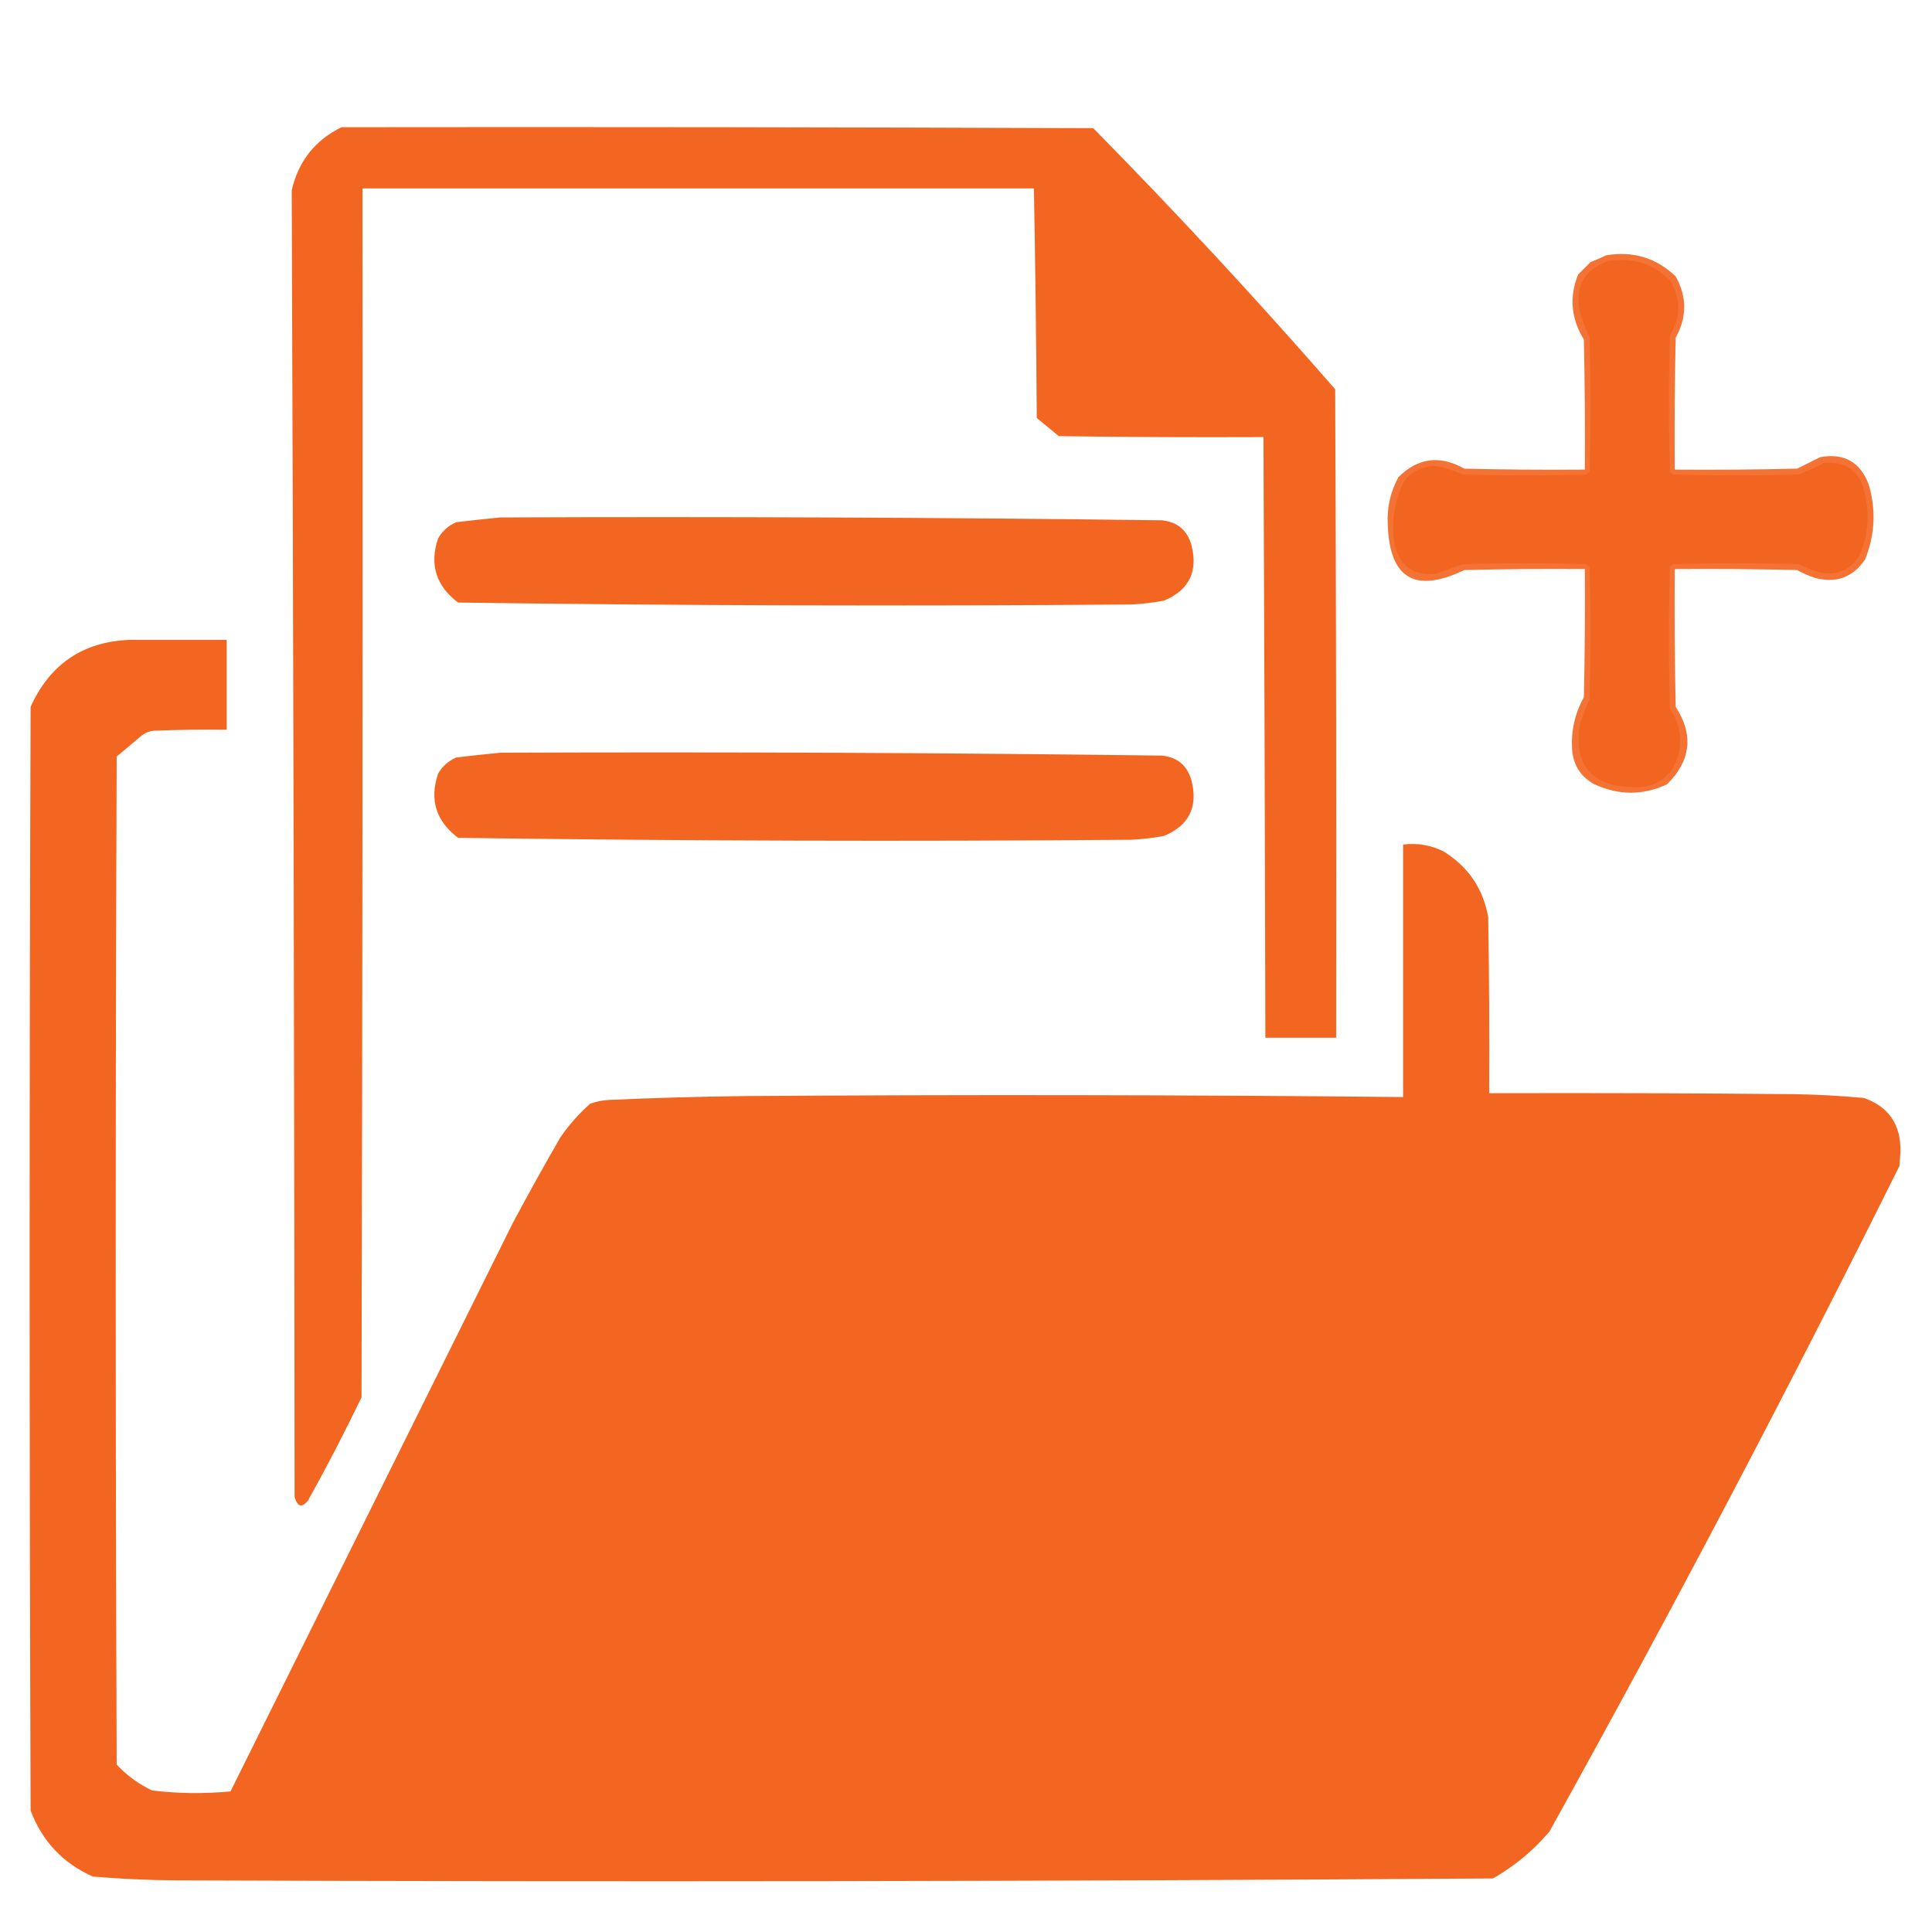 <?xml version="1.0" encoding="UTF-8"?>
<!DOCTYPE svg PUBLIC "-//W3C//DTD SVG 1.1//EN" "http://www.w3.org/Graphics/SVG/1.1/DTD/svg11.dtd">
<svg xmlns="http://www.w3.org/2000/svg" version="1.1" width="1010px" height="1010px" style="shape-rendering:geometricPrecision; text-rendering:geometricPrecision; image-rendering:optimizeQuality; fill-rule:evenodd; clip-rule:evenodd" xmlns:xlink="http://www.w3.org/1999/xlink">
<g><path style="opacity:1" fill="#f36621" d="M 178.5,66.5 C 309.5,66.333 440.5,66.5 571.5,67C 615.137,111.297 657.303,156.797 698,203.5C 698.5,316.5 698.667,429.5 698.5,542.5C 686.167,542.5 673.833,542.5 661.5,542.5C 661.283,437.833 660.95,333.166 660.5,228.5C 624.832,228.667 589.165,228.5 553.5,228C 549.667,224.833 545.833,221.667 542,218.5C 541.723,178.494 541.223,138.494 540.5,98.5C 423.5,98.5 306.5,98.5 189.5,98.5C 189.667,309.167 189.5,519.834 189,730.5C 180.177,748.814 170.844,766.814 161,784.5C 157.801,788.409 155.468,787.742 154,782.5C 153.832,554.794 153.332,327.127 152.5,99.5C 155.967,84.371 164.633,73.371 178.5,66.5 Z"/></g>
<g><path style="opacity:0.912" fill="#f36621" d="M 839.5,133.5 C 853.647,131.072 865.814,134.739 876,144.5C 881.944,155.139 881.944,165.806 876,176.5C 875.5,199.498 875.333,222.498 875.5,245.5C 896.836,245.667 918.169,245.5 939.5,245C 943.5,243 947.5,241 951.5,239C 964.086,236.708 972.586,241.541 977,253.5C 980.828,266.759 980.161,279.759 975,292.5C 968.563,301.954 959.73,305.121 948.5,302C 945.382,300.941 942.382,299.608 939.5,298C 918.169,297.5 896.836,297.333 875.5,297.5C 875.333,321.502 875.5,345.502 876,369.5C 885.478,384.137 883.978,397.637 871.5,410C 858.963,415.866 846.296,415.866 833.5,410C 826.906,406.408 823.072,400.908 822,393.5C 820.995,383.207 822.995,373.54 828,364.5C 828.5,342.169 828.667,319.836 828.5,297.5C 807.497,297.333 786.497,297.5 765.5,298C 739.835,310.35 726.502,302.516 725.5,274.5C 724.965,265.642 726.798,257.309 731,249.5C 741.217,239.291 752.717,237.791 765.5,245C 786.497,245.5 807.497,245.667 828.5,245.5C 828.667,222.831 828.5,200.164 828,177.5C 821.278,166.554 820.278,155.22 825,143.5C 827.167,141.333 829.333,139.167 831.5,137C 834.309,135.907 836.976,134.74 839.5,133.5 Z"/></g>
<g><path style="opacity:1" fill="#f26521" d="M 840.5,136.5 C 853.124,134.359 863.957,137.693 873,146.5C 878.763,156.109 878.763,165.776 873,175.5C 872.333,199.167 872.333,222.833 873,246.5C 873.5,247 874,247.5 874.5,248C 896.5,248.667 918.5,248.667 940.5,248C 944.953,246.274 949.286,244.274 953.5,242C 965.493,240.973 972.66,246.473 975,258.5C 977.543,269.525 976.543,280.192 972,290.5C 966.955,298.409 959.788,301.242 950.5,299C 947.007,298.058 943.674,296.725 940.5,295C 918.5,294.333 896.5,294.333 874.5,295C 874,295.5 873.5,296 873,296.5C 872.333,321.167 872.333,345.833 873,370.5C 879.893,380.99 880.226,391.656 874,402.5C 868.931,409.034 862.265,412.034 854,411.5C 831.927,411.105 822.594,400.105 826,378.5C 827.383,374.066 829.05,369.732 831,365.5C 831.667,342.5 831.667,319.5 831,296.5C 830.5,296 830,295.5 829.5,295C 807.833,294.333 786.167,294.333 764.5,295C 759.833,296.667 755.167,298.333 750.5,300C 738.832,301.082 731.665,295.916 729,284.5C 727.184,272.918 728.85,261.918 734,251.5C 737.99,246.588 743.157,243.921 749.5,243.5C 754.714,244.294 759.714,245.794 764.5,248C 786.167,248.667 807.833,248.667 829.5,248C 830,247.5 830.5,247 831,246.5C 831.667,223.167 831.667,199.833 831,176.5C 829.056,172.277 827.389,167.944 826,163.5C 823.03,150.098 827.863,141.098 840.5,136.5 Z"/></g>
<g><path style="opacity:1" fill="#f36621" d="M 261.5,270.5 C 376.845,270.034 492.179,270.534 607.5,272C 615.736,272.898 620.902,277.398 623,285.5C 626.277,299.113 621.444,308.613 608.5,314C 602.883,315.052 597.216,315.718 591.5,316C 474.158,316.949 356.825,316.616 239.5,315C 227.932,306.298 224.432,295.131 229,281.5C 231.222,277.612 234.388,274.779 238.5,273C 246.304,272.068 253.971,271.235 261.5,270.5 Z"/></g>
<g><path style="opacity:1" fill="#f36621" d="M 67.5,334.5 C 84.5,334.5 101.5,334.5 118.5,334.5C 118.5,350.167 118.5,365.833 118.5,381.5C 105.829,381.333 93.162,381.5 80.5,382C 77.823,382.249 75.49,383.249 73.5,385C 69.333,388.5 65.167,392 61,395.5C 60.333,571.167 60.333,746.833 61,922.5C 66.347,928.189 72.514,932.689 79.5,936C 93.148,937.645 106.815,937.812 120.5,936.5C 169.667,837.5 218.833,738.5 268,639.5C 276.08,624.339 284.413,609.339 293,594.5C 297.481,588.021 302.648,582.188 308.5,577C 311.711,575.847 315.044,575.18 318.5,575C 341.821,573.953 365.155,573.286 388.5,573C 503.508,572.191 618.508,572.357 733.5,573.5C 733.5,529.5 733.5,485.5 733.5,441.5C 740.909,440.621 747.909,441.788 754.5,445C 767.524,453.014 775.357,464.514 778,479.5C 778.5,510.165 778.667,540.832 778.5,571.5C 831.501,571.333 884.501,571.5 937.5,572C 949.866,572.185 962.199,572.852 974.5,574C 987.46,578.657 993.793,587.991 993.5,602C 993.333,604.5 993.167,607 993,609.5C 934.564,727.048 873.564,843.048 810,957.5C 801.55,967.455 791.717,975.622 780.5,982C 550.836,983.54 321.169,983.873 91.5,983C 77.127,982.891 62.794,982.224 48.5,981C 32.851,974.018 22.018,962.518 16,946.5C 15.333,754.167 15.333,561.833 16,369.5C 26.108,347.212 43.274,335.546 67.5,334.5 Z"/></g>
<g><path style="opacity:1" fill="#f36621" d="M 261.5,393.5 C 376.845,393.034 492.179,393.534 607.5,395C 615.736,395.898 620.902,400.398 623,408.5C 626.277,422.113 621.444,431.613 608.5,437C 602.883,438.052 597.216,438.718 591.5,439C 474.158,439.949 356.825,439.616 239.5,438C 227.932,429.298 224.432,418.131 229,404.5C 231.222,400.612 234.388,397.779 238.5,396C 246.304,395.068 253.971,394.235 261.5,393.5 Z"/></g>
</svg>
